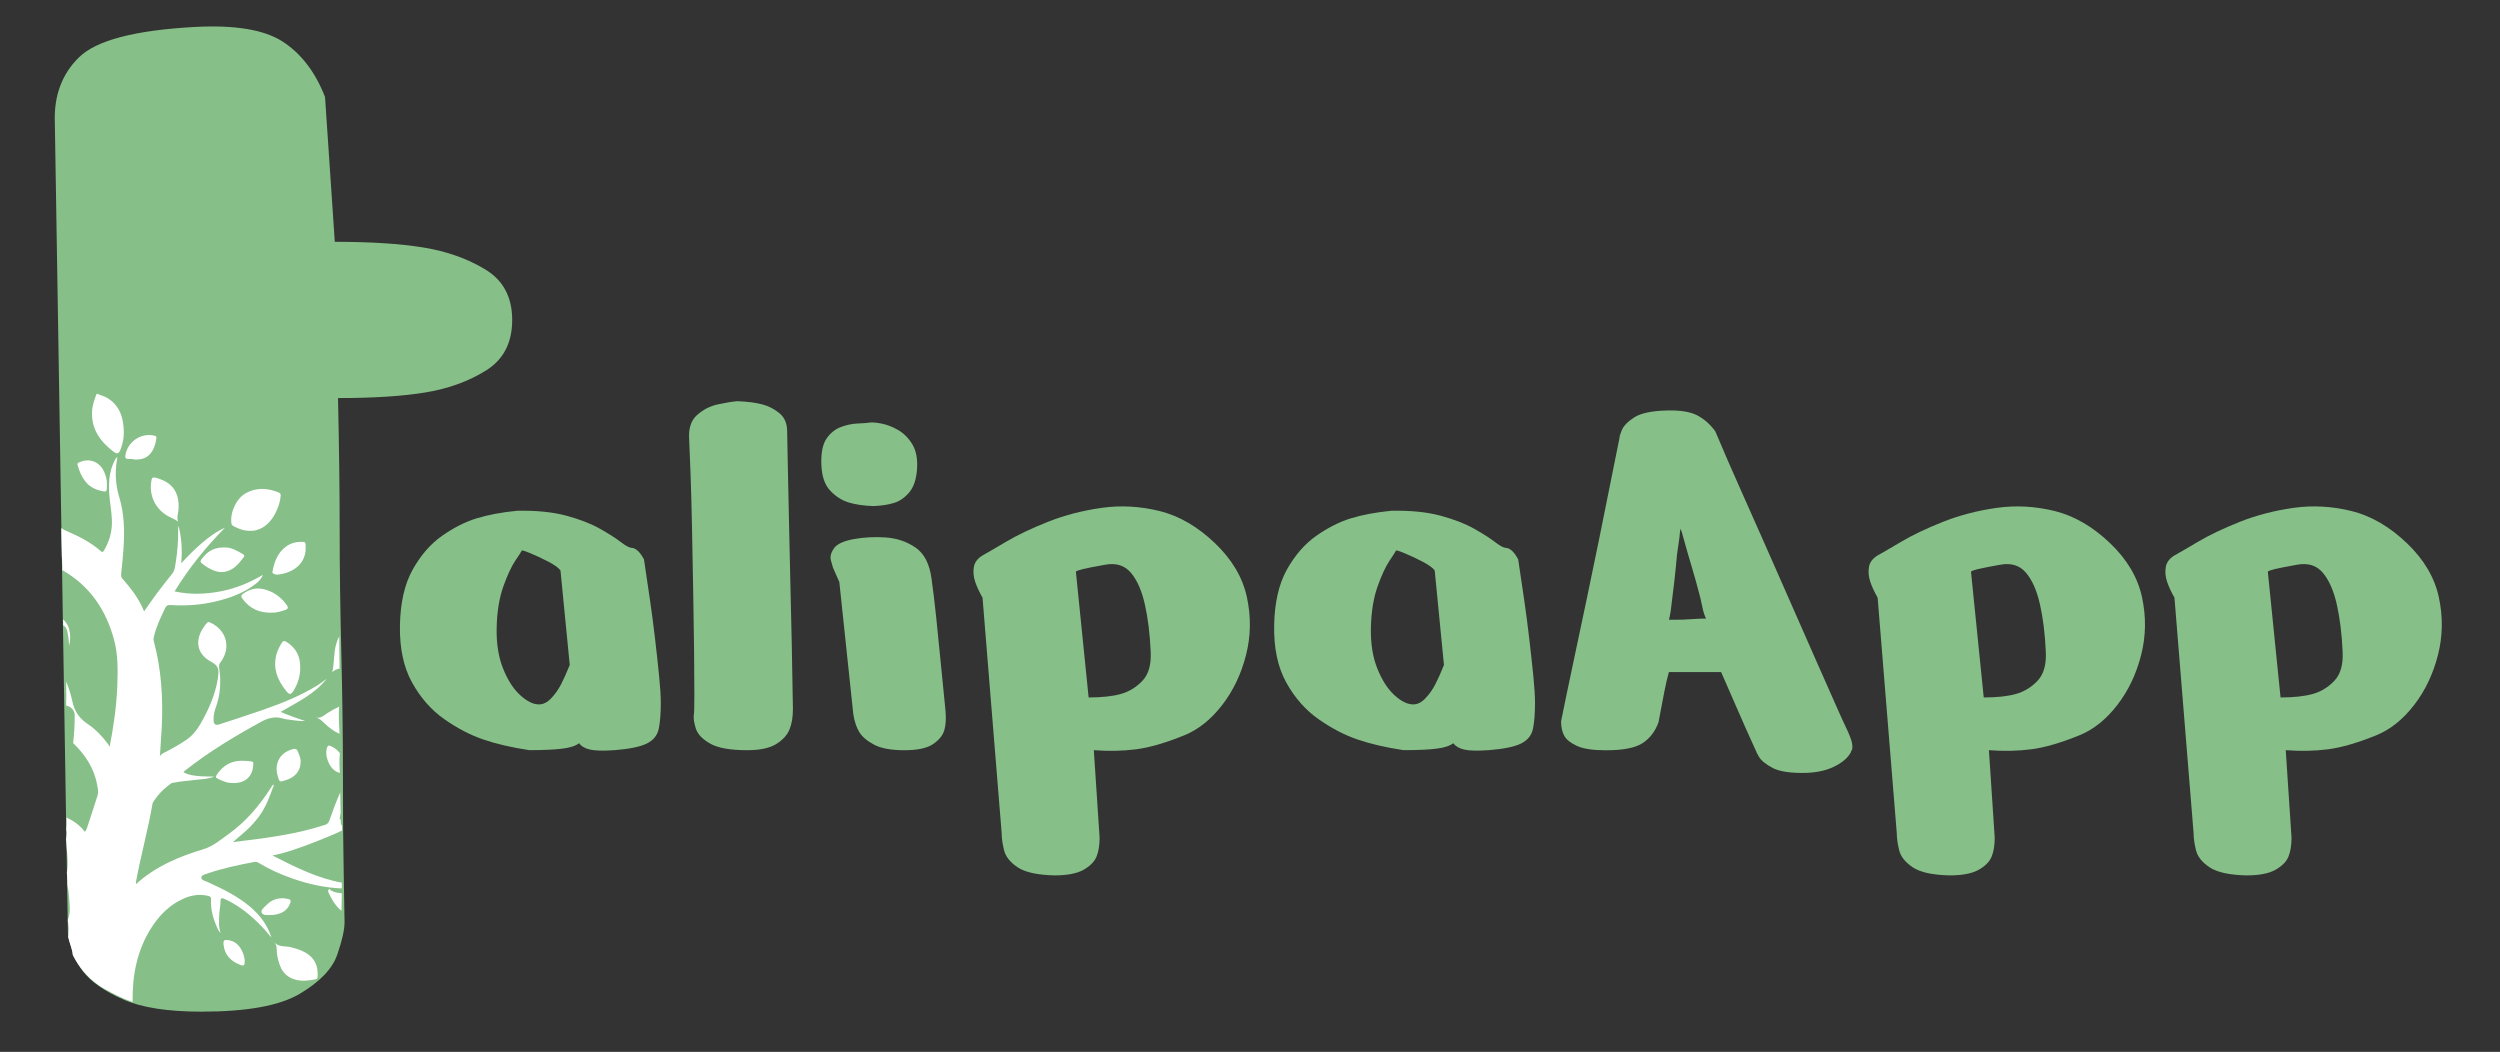 <?xml version="1.0" encoding="utf-8"?>
<!-- Generator: Adobe Illustrator 26.0.1, SVG Export Plug-In . SVG Version: 6.00 Build 0)  -->
<svg version="1.1" id="Layer_1" xmlns="http://www.w3.org/2000/svg" xmlns:xlink="http://www.w3.org/1999/xlink" x="0px" y="0px"
	 viewBox="0 0 1022 430" style="enable-background:new 0 0 1022 430;" xml:space="preserve">
<rect x="0" y="0" width="1022" height="430" fill="#333333" stroke="none"/>
<style type="text/css">
	.st0{fill:#86BF88;}
	.st1{fill:#FFFFFF;}
</style>
<g>
	<g>
		<path class="st0" d="M22.42,50.28C21.97,39.2,25.3,30.22,32.4,23.33c7.09-6.87,22.84-10.98,47.24-12.31
			c16.41-0.88,28.38,1.11,35.93,5.99c7.54,4.89,13.31,12.42,17.3,22.62l3.99,59.22c14.64,0,26.72,0.78,36.26,2.33
			c9.53,1.56,17.96,4.55,25.28,8.98c7.32,4.44,10.98,11.31,10.98,20.63s-3.55,16.2-10.65,20.63c-7.1,4.44-15.3,7.43-24.62,8.98
			c-9.31,1.56-21.29,2.33-35.93,2.33c0.44,19.96,0.67,37.82,0.67,53.56c0,15.75,0.22,32.5,0.67,50.23
			c0.44,17.75,0.67,34.71,0.67,50.9c0,16.2,0.1,29.72,0.33,40.59c0.22,10.87,0.33,17.2,0.33,18.96c0,3.11-1,7.55-2.99,13.31
			c-2,5.77-7.1,11.09-15.3,15.97c-8.21,4.89-21.62,7.32-40.25,7.32c-13.75,0-24.4-1.66-31.94-4.99c-7.55-3.33-12.97-7.09-16.3-11.31
			c-3.33-4.21-5.44-9.65-6.32-16.3L22.42,50.28z"/>
	</g>
	<g id="Tree">
		<path class="st1" d="M135.24,341.59c1.55-0.64,3.07-1.33,4.56-2.06c0-0.59,0-1.18,0.01-1.77c-0.33-0.57-0.53-1.22-0.53-1.95
			c0-0.33-0.01-0.66-0.01-0.99c-0.15,0.07-0.3,0.13-0.46,0.2c0.13-0.93,0.29-1.83,0.44-2.74c-0.04-2.78-0.1-5.56-0.16-8.35
			c-1.66,3.73-3.08,7.55-4.41,11.41c-0.32,0.93-0.77,1.52-1.8,1.86c-12.19,4-24.84,5.51-37.65,7.04c1.94-1.68,3.8-3.24,5.61-4.87
			c1.82-1.65,3.44-3.49,4.92-5.45c1.49-1.97,2.66-4.13,3.65-6.38c0.95-2.16,1.72-4.4,2.56-6.61c-0.13-0.05-0.26-0.11-0.38-0.16
			c-0.24,0.35-0.48,0.7-0.71,1.06c-4.72,7.35-10.24,13.99-17.41,19.1c-3.27,2.33-6.32,5.02-10.29,6.22
			c-10.04,3.02-19.58,7.01-27.52,14.22c-0.23-0.4-0.08-0.76-0.02-1.11c1.96-10.72,4.94-21.23,6.76-31.98
			c1.96-3.32,4.62-5.97,7.77-8.16c0.16-0.11,0.42-0.08,0.64-0.12c3.16-0.63,6.37-0.87,9.56-1.24c2.26-0.27,4.58-0.22,7.15-1.29
			c-6.95,0.02-10.48-0.5-12.57-1.84c0.26-0.22,0.49-0.45,0.74-0.65c9.7-7.66,20.25-13.99,31.07-19.92c3.07-1.68,5.95-2.34,9.24-1.23
			c0.46,0.16,0.96,0.2,1.44,0.27c2.43,0.33,4.85,0.75,7.31,0.65c-3.31-1.17-6.63-2.24-10.04-3.72c6.88-4.01,13.97-7.3,18.86-13.58
			c-1.27,0.91-2.48,1.91-3.81,2.73c-7.05,4.35-14.7,7.37-22.47,10.08c-5.86,2.05-11.78,3.92-17.67,5.87
			c-1.44,0.48-2.21,0.01-2.3-1.54c-0.11-1.88,0.28-3.71,0.92-5.45c1.94-5.25,2.17-10.63,1.36-16.11c-0.12-0.83-0.06-1.51,0.51-2.26
			c4.51-5.9,2.59-13.21-4.21-16.3c-0.48-0.22-0.83-0.35-1.28,0.15c-4.6,5.21-5.56,12.06,1.83,15.99c2.57,1.37,3.09,2.86,2.79,5.27
			c-0.06,0.49-0.1,0.98-0.18,1.46c-1.08,6.78-3.83,12.91-7.24,18.8c-1.47,2.54-3.29,4.71-5.75,6.37c-2.81,1.9-5.75,3.55-8.76,5.09
			c-0.77,0.39-1.56,0.72-1.95,1.62c0.2-4.06,0.6-8.05,0.78-12.05c0.53-11.83-0.14-23.53-3.26-35.01c-0.18-0.66-0.1-1.26,0.05-1.92
			c0.95-4.13,2.8-7.89,4.59-11.68c0.48-1.01,1.06-1.29,2.14-1.22c6.24,0.38,12.42,0,18.52-1.47c5.87-1.42,11.5-3.41,16.33-7.18
			c1.17-0.91,2.28-1.92,2.95-3.7c-5.62,3.33-11.3,5.62-17.39,6.77c-6.15,1.17-12.31,1.4-18.69,0c5.87-9.6,12.8-18.13,20.59-26.03
			c-3.53,1.54-6.54,3.81-9.44,6.27c-2.88,2.44-5.52,5.15-8.44,8.25c0.48-5.54,0.15-10.48-1.13-15.35c-0.11,0.43-0.11,0.86-0.11,1.29
			c0.02,4.53-0.25,9.05-0.98,13.53c-0.27,1.64-0.34,3.37-1.45,4.78c-2.06,2.61-4.15,5.2-6.14,7.86c-1.81,2.42-3.51,4.93-5.37,7.56
			c-2.07-5.16-5.31-9.32-8.81-13.3c-0.51-0.58-0.66-1.16-0.58-1.93c0.38-3.63,0.78-7.26,1-10.9c0.43-6.88,0.29-13.73-1.73-20.42
			c-1.27-4.21-1.73-8.54-1.3-12.94c0.12-1.19,0.33-2.37,0.5-3.55c-0.38,0.15-0.54,0.35-0.67,0.58c-3.12,5.4-3.05,11.28-2.39,17.18
			c0.39,3.47,1.03,6.9,0.78,10.41c-0.25,3.49-1.31,6.72-3.06,9.74c-0.3,0.52-0.56,1.28-1.44,0.51c-4.18-3.7-9.12-6.14-14.19-8.32
			c-0.72-0.31-1.36-0.68-1.96-1.1c0.02,3.76,0.15,7.56,0.22,11.32c0.04,2.03,0.32,3.97,0.2,5.88c10.93,6.2,17.84,15.93,21.21,28.68
			c1.6,6.06,1.49,12.32,1.27,18.54c-0.3,8.23-1.46,16.34-3.14,25c-0.32-0.59-0.42-0.84-0.58-1.05c-2.36-3.18-5.08-6.07-8.34-8.25
			c-3.49-2.33-5.44-5.2-6.34-9.39c-0.59-2.76-1.43-5.43-2.51-7.99c0.08,3.26,0.06,6.53,0.01,9.79c1.85,0.4,3.5,1.91,3.49,4.07
			c-0.02,3.77-0.2,7.54-0.66,11.26c4.86,4.71,8.55,10.15,9.81,17.01c0.27,1.48,0.68,2.96,0.16,4.52c-1.27,3.83-2.42,7.69-3.73,11.51
			c-0.37,1.07-0.63,2.24-1.42,3.29c-2.04-2.76-4.66-4.53-7.55-5.89c0.15,1.66,0.08,3.35-0.09,5.06c0.17,0.49,0.25,1.06,0.17,1.72
			c-0.07,0.67-0.15,1.34-0.23,2.01c0.17,4.27,1.01,8.58,0.5,12.81c-0.03,0.28-0.09,0.55-0.17,0.8c0.04,0.63,0.09,1.27,0.12,1.9
			c0.06,0.63,0.09,1.26,0.09,1.89c0.02,0.46,0.03,0.92,0.03,1.38c0.36,1.8,0.58,3.62,0.7,5.47c0.15,2.44,0.58,4.95-0.11,7.32
			c-0.16,0.53-0.29,1.07-0.44,1.6c0.06,0.68,0.13,1.37,0.23,2.05c0.25,1.66,0.04,3.25-0.12,4.83c0.03,0.11,0.06,0.22,0.08,0.34
			c0.02,0.07,0.05,0.13,0.07,0.21c0.51,2.3,1.57,4.12,1.67,6.52c0.12,0.32,0.27,0.63,0.4,0.95c1.18,2.28,2.72,4.44,4.04,6.03
			c2.5,3.02,5.56,5.51,8.99,7.4c3.63,2,7.22,3.85,11.13,5.15c-0.16-10.92,1.78-21.31,7.86-30.66c3.3-5.07,7.48-9.23,13.13-11.68
			c3.18-1.38,6.47-1.89,9.9-1.04c0.72,0.18,1.23,0.39,1.17,1.39c-0.23,3.83,0.72,7.45,2.22,10.94c0.43,1,0.79,2.04,1.69,2.8
			c-0.9-2.57-0.66-5.19-0.53-7.79c0.08-1.68,0.49-3.36,0.49-5.03c-0.01-1.59,0.54-1.57,1.72-1.03c5.03,2.29,9.36,5.55,13.3,9.38
			c2.06,2,3.98,4.15,5.8,6.38c-1.59-5.13-4.7-9.19-8.71-12.6c-5.21-4.43-11.32-7.33-17.47-10.16c-0.96-0.44-2.51-0.71-2.49-1.77
			c0.03-1.06,1.57-1.33,2.57-1.68c6.25-2.16,12.7-3.49,19.18-4.73c0.73-0.14,1.28,0.14,1.84,0.47c4.35,2.65,8.98,4.68,13.77,6.36
			c6.56,2.29,13.23,3.74,20.06,4.02c0-0.78,0.01-1.57,0.01-2.36c-9.91-1.8-19.05-6.37-28.31-11.09c1.34-0.31,2.28-0.5,3.2-0.74
			C121.72,347.13,128.48,344.36,135.24,341.59z"/>
		<path class="st1" d="M39.84,161c1.4,0.71,2.98,0.99,4.32,1.86c5.05,3.28,6.39,8.3,6.45,13.87c0.02,2.41-0.45,4.78-1.34,7.03
			c-0.71,1.78-1.38,2-2.86,0.88c-5.32-4.04-8.97-9.01-8.8-16.08c0.07-2.66,0.93-5.12,1.9-7.56C39.62,161,39.73,161,39.84,161z"/>
		<path class="st1" d="M102.53,216.98c-2.74,0.12-4.94-0.76-7.07-1.9c-0.45-0.24-0.76-0.51-0.85-1.08
			c-0.64-4.41,1.93-10.16,5.81-12.35c4.4-2.48,8.96-2.16,13.52-0.33c0.59,0.24,0.83,0.63,0.8,1.26c-0.22,4.24-3.1,10.97-7.91,13.35
			C105.39,216.63,103.9,217.1,102.53,216.98z"/>
		<path class="st1" d="M138.68,260.13c-0.51,0.98-0.93,2.04-1.26,3.18c-1.05,3.65-0.69,7.44-1.57,11.45
			c0.92-0.9,1.94-1.24,2.97-1.43C138.75,268.93,138.75,264.53,138.68,260.13z"/>
		<path class="st1" d="M138.52,291.45c0.01-0.83,0.05-1.71,0.14-2.59c-1.56,0.71-3.06,1.57-4.55,2.48c-1.47,0.9-2.72,2.35-4.84,2.04
			c1.41,0.32,2.26,1.3,3.2,2.15c0.96,0.88,1.92,1.79,2.99,2.53c1.08,0.75,2.19,1.43,3.34,1.95
			C138.65,297.16,138.48,294.29,138.52,291.45z"/>
		<path class="st1" d="M112.25,385.34c1.91,1.97,4.46,1.3,6.64,1.88c3.07,0.82,6.06,1.67,8.39,4.05c2.25,2.3,2.73,5.09,2.54,8.13
			c-0.05,0.74-0.53,0.89-1.07,0.99c-2.74,0.53-5.47,0.84-8.22,0.02c-2.78-0.82-4.78-2.53-5.88-5.22c-0.75-1.81-1.27-3.69-1.46-5.66
			C113.05,388.13,113.34,386.63,112.25,385.34z"/>
		<path class="st1" d="M122.73,273.15c0,3.19-0.94,6.34-2.74,9.22c-1.05,1.67-1.68,1.7-2.9,0.21c-3.59-4.38-5.59-9.21-4.11-14.97
			c0.44-1.7,1.27-3.24,2.16-4.75c0.52-0.88,1.04-1.03,1.96-0.46C121.02,264.83,122.86,268.34,122.73,273.15z"/>
		<path class="st1" d="M72.79,213.23c-1.19-0.94-2.55-1.4-3.79-2.06c-5.46-2.91-8.2-8.58-7.11-14.66c0.19-1.09,0.43-1.55,1.76-1.21
			c6.7,1.74,9.72,5.84,9.35,12.74C72.92,209.75,72.14,211.45,72.79,213.23z"/>
		<path class="st1" d="M111.83,250.44c-5.79,0.31-9.73-1.63-12.71-5.66c-0.74-0.99-0.58-1.51,0.4-2.18c2.61-1.79,5.35-2.51,8.48-1.7
			c3.74,0.97,6.69,3.05,8.98,6.1c1.11,1.48,0.93,1.94-0.81,2.51C114.5,250.05,112.81,250.43,111.83,250.44z"/>
		<path class="st1" d="M91.76,223.8c2.68-0.11,5.14,1.29,7.58,2.76c0.43,0.26,0.77,0.58,0.33,1.17c-2.05,2.72-4.14,5.35-7.79,6.03
			c-2.35,0.43-4.39-0.38-6.38-1.42c-0.67-0.35-1.31-0.79-1.92-1.23c-2.09-1.52-2.08-1.53-0.29-3.61
			C85.48,224.93,88.13,223.73,91.76,223.8z"/>
		<path class="st1" d="M124.96,224.08c0.04,5.82-4.35,9.49-9.58,10.51c-1.04,0.2-2.13,0.55-3.22,0.09c-0.47-0.2-0.9-0.33-0.77-1.02
			c0.75-4,2.08-7.68,5.51-10.21c1.86-1.37,3.99-1.95,6.29-1.96C124.91,221.49,124.97,221.57,124.96,224.08z"/>
		<path class="st1" d="M139.63,370.4c0-1.36,0.03-2.71,0.09-4.05c0-0.39,0-0.78,0.01-1.16c-1.49-0.21-3-0.34-4.35-1.13
			c-0.32-0.19-0.5-0.9-1.02-0.41c-0.34,0.33-0.26,0.87-0.07,1.23c0.68,1.36,1.34,2.75,2.19,4c0.91,1.36,1.95,2.53,3.15,3.42
			C139.62,371.67,139.63,371.04,139.63,370.4z"/>
		<path class="st1" d="M95.4,320.11c-2.36,0.06-4.46-0.76-6.51-1.86c-0.83-0.45-0.74-0.81-0.29-1.49c3.71-5.6,8.46-6.32,14.25-5.47
			c0.9,0.13,0.71,0.83,0.68,1.4C103.27,317.44,100.28,320.16,95.4,320.11z"/>
		<path class="st1" d="M43.72,198.33c-0.01,2.86-0.1,2.91-2.82,2.23c-5.48-1.36-7.77-5.51-9.18-10.44c-0.25-0.87,0.38-1,0.93-1.23
			c3.95-1.69,7.95-0.17,9.83,3.77C43.33,194.44,43.81,196.33,43.72,198.33z"/>
		<path class="st1" d="M122.93,311.17c-0.02,4.01-2.2,6.55-6.22,7.81c-2.46,0.77-2.47,0.77-3.2-1.79c-1.5-5.28,1.06-9.67,6.35-10.98
			c0.9-0.22,1.42-0.02,1.82,0.83C122.4,308.53,122.87,310.07,122.93,311.17z"/>
		<path class="st1" d="M25.73,253.17c0.06,0.54,0.11,1.08,0.1,1.63c0,0.19,0,0.37-0.01,0.56c0,0.08,0.01,0.16,0.01,0.24
			c0.8,0.47,1.43,1.27,1.68,2.47c0.41,1.96,0.64,3.9,0.76,5.85c0.28-1.03,0.43-2.07,0.41-3.08
			C28.75,257.57,27.86,255.03,25.73,253.17z"/>
		<path class="st1" d="M55.45,187.88c-0.92-0.1-1.84-0.33-2.75-0.27c-1.54,0.1-1.61-0.64-1.38-1.85c1.07-5.39,6.44-8.9,11.78-7.67
			c0.53,0.12,0.94,0.28,0.84,0.94c-0.36,2.51-1,4.91-2.82,6.8C59.57,187.45,57.59,187.86,55.45,187.88z"/>
		<path class="st1" d="M100.03,392.47c0.07,2.3-0.27,2.58-1.95,1.92c-3.7-1.47-6.21-3.94-6.68-8.09c-0.21-1.84,0.17-2.25,2.03-1.96
			c2.11,0.33,3.72,1.45,4.87,3.25C99.34,389.22,99.87,391.03,100.03,392.47z"/>
		<path class="st1" d="M110.29,374.08c-1.01-0.05-2.86,0.22-3.35-1.04c-0.42-1.07,1.13-2.16,2-3.07c2.44-2.51,5.41-3.22,8.82-2.49
			c1.12,0.24,1.22,0.71,0.89,1.7C117.62,372.27,114.71,374.09,110.29,374.08z"/>
		<path class="st1" d="M138.94,307.89c-1.03-1.33-2.38-2.39-3.9-2.98c-0.66-0.25-0.97-0.17-1.25,0.5
			c-1.33,3.21,0.76,8.77,4.01,10.15c0.43,0.18,0.79,0.33,1.11,0.44C138.78,313.29,138.63,310.55,138.94,307.89z"/>
	</g>
	<g>
		<path class="st0" d="M231.5,210.81c5.53,1.5,10.11,3.28,13.75,5.33c3.63,2.06,6.48,3.87,8.53,5.45c2.05,1.58,3.56,2.37,4.5,2.37
			c1.74,0.16,3.4,1.74,4.98,4.74c0.95,6.32,1.78,11.93,2.49,16.83c0.71,4.9,1.38,10.04,2.01,15.4c0.63,5.37,1.19,10.43,1.66,15.17
			c0.47,4.74,0.71,8.45,0.71,11.14c0,4.42-0.28,7.98-0.83,10.66c-0.56,2.69-2.17,4.7-4.86,6.04c-2.69,1.34-7.11,2.25-13.27,2.73
			c-4.58,0.31-7.9,0.24-9.95-0.24c-2.06-0.47-3.56-1.34-4.5-2.61c-1.42,1.11-3.75,1.86-6.99,2.25c-3.24,0.4-7.7,0.59-13.39,0.59
			c-7.27-1.1-13.55-2.57-18.84-4.38c-5.3-1.81-10.59-4.58-15.88-8.29c-5.3-3.71-9.68-8.69-13.15-14.93
			c-3.48-6.24-5.14-14.02-4.98-23.34c0.16-9.32,1.9-16.95,5.21-22.87c3.32-5.92,7.35-10.55,12.09-13.86
			c4.74-3.32,9.44-5.69,14.1-7.11c4.66-1.42,10.15-2.45,16.47-3.08C219.25,208.65,225.96,209.32,231.5,210.81z M229.13,233.21
			c-0.79-1.1-2.49-2.33-5.1-3.67c-2.61-1.34-5.06-2.49-7.35-3.44c-2.29-0.95-3.44-1.26-3.44-0.95c0,0.16-0.83,1.46-2.49,3.91
			c-1.66,2.45-3.32,6.01-4.98,10.67c-1.66,4.66-2.57,10.23-2.73,16.71c-0.16,6.48,0.71,12.09,2.61,16.83s4.23,8.38,6.99,10.9
			c2.76,2.53,5.33,3.79,7.7,3.79c1.74,0,3.4-0.83,4.98-2.49c1.58-1.66,2.92-3.56,4.03-5.69c1.1-2.13,2.29-4.78,3.56-7.94
			L229.13,233.21z"/>
		<path class="st0" d="M301.41,164.01c4.11,0.16,7.5,0.59,10.19,1.3c2.68,0.71,5.05,1.94,7.11,3.67c2.05,1.74,3.08,4.19,3.08,7.35
			c0,2.06,0.08,6.24,0.24,12.56c0.15,6.32,0.31,13.79,0.47,22.4c0.16,8.61,0.36,17.46,0.59,26.54c0.24,9.09,0.43,17.58,0.59,25.48
			c0.16,7.9,0.31,16.75,0.47,26.54c0,3.32-0.47,6.12-1.42,8.41c-0.95,2.29-2.77,4.27-5.45,5.93c-2.69,1.66-6.64,2.49-11.85,2.49
			c-6.95,0-12.01-0.91-15.17-2.73c-3.16-1.81-5.1-3.87-5.81-6.16c-0.71-2.29-0.99-4.07-0.83-5.33c0.16-0.63,0.24-3.39,0.24-8.29
			c0-4.89-0.04-11.06-0.12-18.49c-0.08-7.42-0.2-15.4-0.36-23.94c-0.16-8.53-0.32-16.95-0.47-25.24
			c-0.16-8.29-0.36-15.72-0.59-22.28c-0.24-6.55-0.44-11.41-0.59-14.58c-0.32-4.42,0.75-7.74,3.2-9.95
			c2.45-2.21,5.29-3.67,8.53-4.38C296.71,164.6,299.35,164.17,301.41,164.01z"/>
		<path class="st0" d="M346.79,205.36c-2.77-0.87-5.25-2.49-7.47-4.86c-2.21-2.37-3.4-5.93-3.55-10.67
			c-0.16-4.74,0.55-8.25,2.13-10.55c1.58-2.29,3.56-3.87,5.93-4.74c2.37-0.87,4.66-1.34,6.87-1.42c2.21-0.08,3.79-0.2,4.74-0.36
			c0.95-0.16,2.53-0.04,4.74,0.36c2.21,0.4,4.5,1.27,6.87,2.61c2.37,1.34,4.34,3.32,5.92,5.92c1.58,2.61,2.21,6.04,1.9,10.31
			c-0.32,4.11-1.39,7.23-3.2,9.36c-1.82,2.13-3.87,3.56-6.16,4.27c-2.29,0.71-5.09,1.15-8.41,1.3
			C352.99,206.75,349.55,206.23,346.79,205.36z M343.12,237.95c-1.42-3.32-2.29-5.29-2.61-5.92c-0.16-0.47-0.44-1.46-0.83-2.96
			c-0.4-1.5,0-3.12,1.19-4.86c1.18-1.74,3.83-3,7.94-3.79c4.27-0.79,8.69-1.03,13.27-0.71c4.58,0.32,8.65,1.7,12.21,4.15
			c3.55,2.45,5.72,6.68,6.52,12.68c0.63,4.43,1.26,9.68,1.9,15.76c0.63,6.08,1.22,12.01,1.78,17.77c0.55,5.77,1.22,12.52,2.01,20.26
			c0.32,3.32,0.16,6.04-0.47,8.18c-0.63,2.13-2.17,4.03-4.62,5.69c-2.45,1.66-6.36,2.49-11.73,2.49c-5.37,0-9.48-0.75-12.32-2.25
			c-2.84-1.5-4.86-3.2-6.04-5.1c-1.18-1.9-2.01-4.34-2.49-7.35L343.12,237.95z"/>
		<path class="st0" d="M409.48,340.57l-7.82-96.22c-1.42-2.53-2.45-4.78-3.08-6.75c-0.63-1.97-0.79-3.91-0.47-5.81
			c0.31-1.9,1.5-3.47,3.55-4.74c1.74-0.95,4.94-2.8,9.6-5.57c4.66-2.76,10.39-5.49,17.18-8.18c6.79-2.69,14.1-4.58,21.92-5.69
			c7.82-1.1,15.72-0.67,23.7,1.3c7.98,1.98,15.52,6.36,22.63,13.15c6.95,6.64,11.29,13.98,13.04,22.04
			c1.74,8.06,1.62,15.96-0.36,23.7c-1.98,7.74-5.21,14.54-9.72,20.38c-4.5,5.85-9.6,9.95-15.29,12.32
			c-7.74,3.16-14.38,5.1-19.91,5.81c-5.53,0.71-11.3,0.83-17.3,0.36l2.37,35.79c0,3.16-0.44,5.77-1.3,7.82
			c-0.87,2.05-2.65,3.83-5.33,5.33c-2.69,1.5-6.64,2.25-11.85,2.25c-6.95-0.16-11.97-1.27-15.05-3.32
			c-3.08-2.06-4.94-4.42-5.57-7.11C409.79,344.76,409.48,342.47,409.48,340.57z M445.03,285.12c5.37,0,9.75-0.47,13.15-1.42
			c3.4-0.95,6.36-2.76,8.89-5.45c2.53-2.69,3.63-6.71,3.32-12.09c-0.32-7.11-1.11-13.47-2.37-19.08c-1.27-5.61-3.16-9.91-5.69-12.92
			c-2.53-3-6.01-4.11-10.43-3.32c-4.43,0.79-7.47,1.38-9.12,1.78c-1.66,0.4-2.65,0.75-2.96,1.07L445.03,285.12z"/>
		<path class="st0" d="M588.88,210.81c5.53,1.5,10.11,3.28,13.75,5.33c3.63,2.06,6.48,3.87,8.53,5.45c2.05,1.58,3.55,2.37,4.5,2.37
			c1.74,0.16,3.4,1.74,4.98,4.74c0.95,6.32,1.78,11.93,2.49,16.83c0.71,4.9,1.38,10.04,2.01,15.4c0.63,5.37,1.18,10.43,1.66,15.17
			c0.47,4.74,0.71,8.45,0.71,11.14c0,4.42-0.28,7.98-0.83,10.66c-0.56,2.69-2.17,4.7-4.86,6.04c-2.69,1.34-7.11,2.25-13.27,2.73
			c-4.58,0.31-7.9,0.24-9.95-0.24c-2.05-0.47-3.55-1.34-4.5-2.61c-1.42,1.11-3.75,1.86-6.99,2.25c-3.24,0.4-7.7,0.59-13.39,0.59
			c-7.27-1.1-13.55-2.57-18.84-4.38c-5.3-1.81-10.59-4.58-15.88-8.29c-5.29-3.71-9.68-8.69-13.15-14.93
			c-3.48-6.24-5.14-14.02-4.98-23.34c0.16-9.32,1.9-16.95,5.21-22.87c3.32-5.92,7.35-10.55,12.09-13.86s9.44-5.69,14.1-7.11
			c4.66-1.42,10.15-2.45,16.47-3.08C576.64,208.65,583.35,209.32,588.88,210.81z M586.51,233.21c-0.79-1.1-2.49-2.33-5.09-3.67
			c-2.61-1.34-5.06-2.49-7.35-3.44c-2.29-0.95-3.44-1.26-3.44-0.95c0,0.16-0.83,1.46-2.49,3.91c-1.66,2.45-3.32,6.01-4.98,10.67
			c-1.66,4.66-2.57,10.23-2.73,16.71c-0.16,6.48,0.71,12.09,2.61,16.83c1.9,4.74,4.23,8.38,6.99,10.9c2.76,2.53,5.33,3.79,7.7,3.79
			c1.74,0,3.4-0.83,4.98-2.49c1.58-1.66,2.92-3.56,4.03-5.69c1.1-2.13,2.29-4.78,3.55-7.94L586.51,233.21z"/>
		<path class="st0" d="M662.94,175.98c0.71-1.81,2.41-3.59,5.1-5.33c2.68-1.74,7.11-2.68,13.27-2.84c5.53-0.16,9.72,0.51,12.56,2.01
			c2.84,1.5,5.29,3.67,7.35,6.52c3.47,8.22,6.71,15.68,9.72,22.4c3,6.72,6.32,14.18,9.95,22.4c3.63,8.22,7.31,16.55,11.02,25
			c3.71,8.45,7.19,16.35,10.43,23.7c3.24,7.35,5.96,13.51,8.18,18.49c2.21,4.98,3.63,8.1,4.27,9.36c1.42,3,2.21,5.14,2.37,6.4
			c0.16,1.27,0.12,2.1-0.12,2.49s-0.36,0.67-0.36,0.83c-1.11,2.21-3.28,4.15-6.52,5.81c-3.24,1.66-7.15,2.57-11.73,2.73
			c-6.32,0.16-10.9-0.51-13.75-2.01c-2.84-1.5-4.7-3-5.57-4.5c-0.87-1.5-1.23-2.17-1.07-2.01c-3.32-7.27-6.08-13.47-8.29-18.6
			c-2.21-5.13-4.27-9.83-6.16-14.1c-4.27,0-7.82,0-10.67,0c-2.84,0-6.4,0-10.67,0c-0.63,2.21-1.27,4.94-1.9,8.18
			c-0.63,3.24-1.42,7.39-2.37,12.44c-1.42,3.79-3.64,6.64-6.64,8.53c-3,1.9-7.98,2.84-14.93,2.84c-5.21,0-9.12-0.59-11.73-1.78
			c-2.61-1.19-4.35-2.57-5.21-4.15c-0.87-1.58-1.3-3.56-1.3-5.92c0.31-1.58,0.98-4.86,2.01-9.84c1.03-4.98,2.29-10.98,3.79-18.01
			c1.5-7.03,3.08-14.49,4.74-22.4c1.66-7.9,3.28-15.72,4.86-23.46c1.58-7.74,3-14.81,4.27-21.21c1.26-6.4,2.68-13.47,4.27-21.21
			C661.96,178.7,662.23,177.79,662.94,175.98z M687,216.15c-0.16,0.63-0.32,1.9-0.47,3.79l-0.95,6.64
			c-0.32,3.64-0.71,7.51-1.18,11.61c-0.47,4.11-0.95,7.98-1.42,11.61c-0.32,1.9-0.56,3.08-0.71,3.55h3.08c1.9,0,3.95-0.08,6.16-0.24
			c2.21-0.16,4.18-0.24,5.92-0.24c-0.63-1.26-1.15-2.88-1.54-4.86c-0.4-1.97-0.83-3.83-1.3-5.57c-0.95-3.63-2.01-7.42-3.2-11.38
			c-1.18-3.95-2.25-7.66-3.2-11.14C687.71,218.04,687.31,216.78,687,216.15z"/>
		<path class="st0" d="M775.4,340.57l-7.82-96.22c-1.42-2.53-2.45-4.78-3.08-6.75c-0.63-1.97-0.79-3.91-0.47-5.81
			c0.31-1.9,1.5-3.47,3.55-4.74c1.74-0.95,4.94-2.8,9.6-5.57c4.66-2.76,10.39-5.49,17.18-8.18c6.79-2.69,14.1-4.58,21.92-5.69
			c7.82-1.1,15.72-0.67,23.7,1.3c7.98,1.98,15.52,6.36,22.63,13.15c6.95,6.64,11.29,13.98,13.04,22.04
			c1.74,8.06,1.62,15.96-0.36,23.7c-1.98,7.74-5.21,14.54-9.72,20.38c-4.5,5.85-9.6,9.95-15.29,12.32
			c-7.74,3.16-14.38,5.1-19.91,5.81c-5.53,0.71-11.3,0.83-17.3,0.36l2.37,35.79c0,3.16-0.44,5.77-1.3,7.82
			c-0.87,2.05-2.65,3.83-5.33,5.33c-2.69,1.5-6.64,2.25-11.85,2.25c-6.95-0.16-11.97-1.27-15.05-3.32
			c-3.08-2.06-4.94-4.42-5.57-7.11C775.71,344.76,775.4,342.47,775.4,340.57z M810.95,285.12c5.37,0,9.75-0.47,13.15-1.42
			c3.4-0.95,6.36-2.76,8.89-5.45c2.53-2.69,3.63-6.71,3.32-12.09c-0.32-7.11-1.11-13.47-2.37-19.08c-1.27-5.61-3.16-9.91-5.69-12.92
			c-2.53-3-6.01-4.11-10.43-3.32c-4.43,0.79-7.47,1.38-9.12,1.78c-1.66,0.4-2.65,0.75-2.96,1.07L810.95,285.12z"/>
		<path class="st0" d="M896.74,340.57l-7.82-96.22c-1.42-2.53-2.45-4.78-3.08-6.75c-0.63-1.97-0.79-3.91-0.47-5.81
			c0.31-1.9,1.5-3.47,3.55-4.74c1.74-0.95,4.94-2.8,9.6-5.57c4.66-2.76,10.39-5.49,17.18-8.18c6.79-2.69,14.1-4.58,21.92-5.69
			c7.82-1.1,15.72-0.67,23.7,1.3c7.98,1.98,15.52,6.36,22.63,13.15c6.95,6.64,11.29,13.98,13.04,22.04
			c1.74,8.06,1.62,15.96-0.36,23.7c-1.98,7.74-5.21,14.54-9.72,20.38c-4.5,5.85-9.6,9.95-15.29,12.32
			c-7.74,3.16-14.38,5.1-19.91,5.81c-5.53,0.71-11.3,0.83-17.3,0.36l2.37,35.79c0,3.16-0.44,5.77-1.3,7.82
			c-0.87,2.05-2.65,3.83-5.33,5.33c-2.69,1.5-6.64,2.25-11.85,2.25c-6.95-0.16-11.97-1.27-15.05-3.32
			c-3.08-2.06-4.94-4.42-5.57-7.11C897.05,344.76,896.74,342.47,896.74,340.57z M932.29,285.12c5.37,0,9.75-0.47,13.15-1.42
			c3.4-0.95,6.36-2.76,8.89-5.45c2.53-2.69,3.63-6.71,3.32-12.09c-0.32-7.11-1.11-13.47-2.37-19.08c-1.27-5.61-3.16-9.91-5.69-12.92
			c-2.53-3-6.01-4.11-10.43-3.32c-4.43,0.79-7.47,1.38-9.12,1.78c-1.66,0.4-2.65,0.75-2.96,1.07L932.29,285.12z"/>
	</g>
</g>
</svg>

